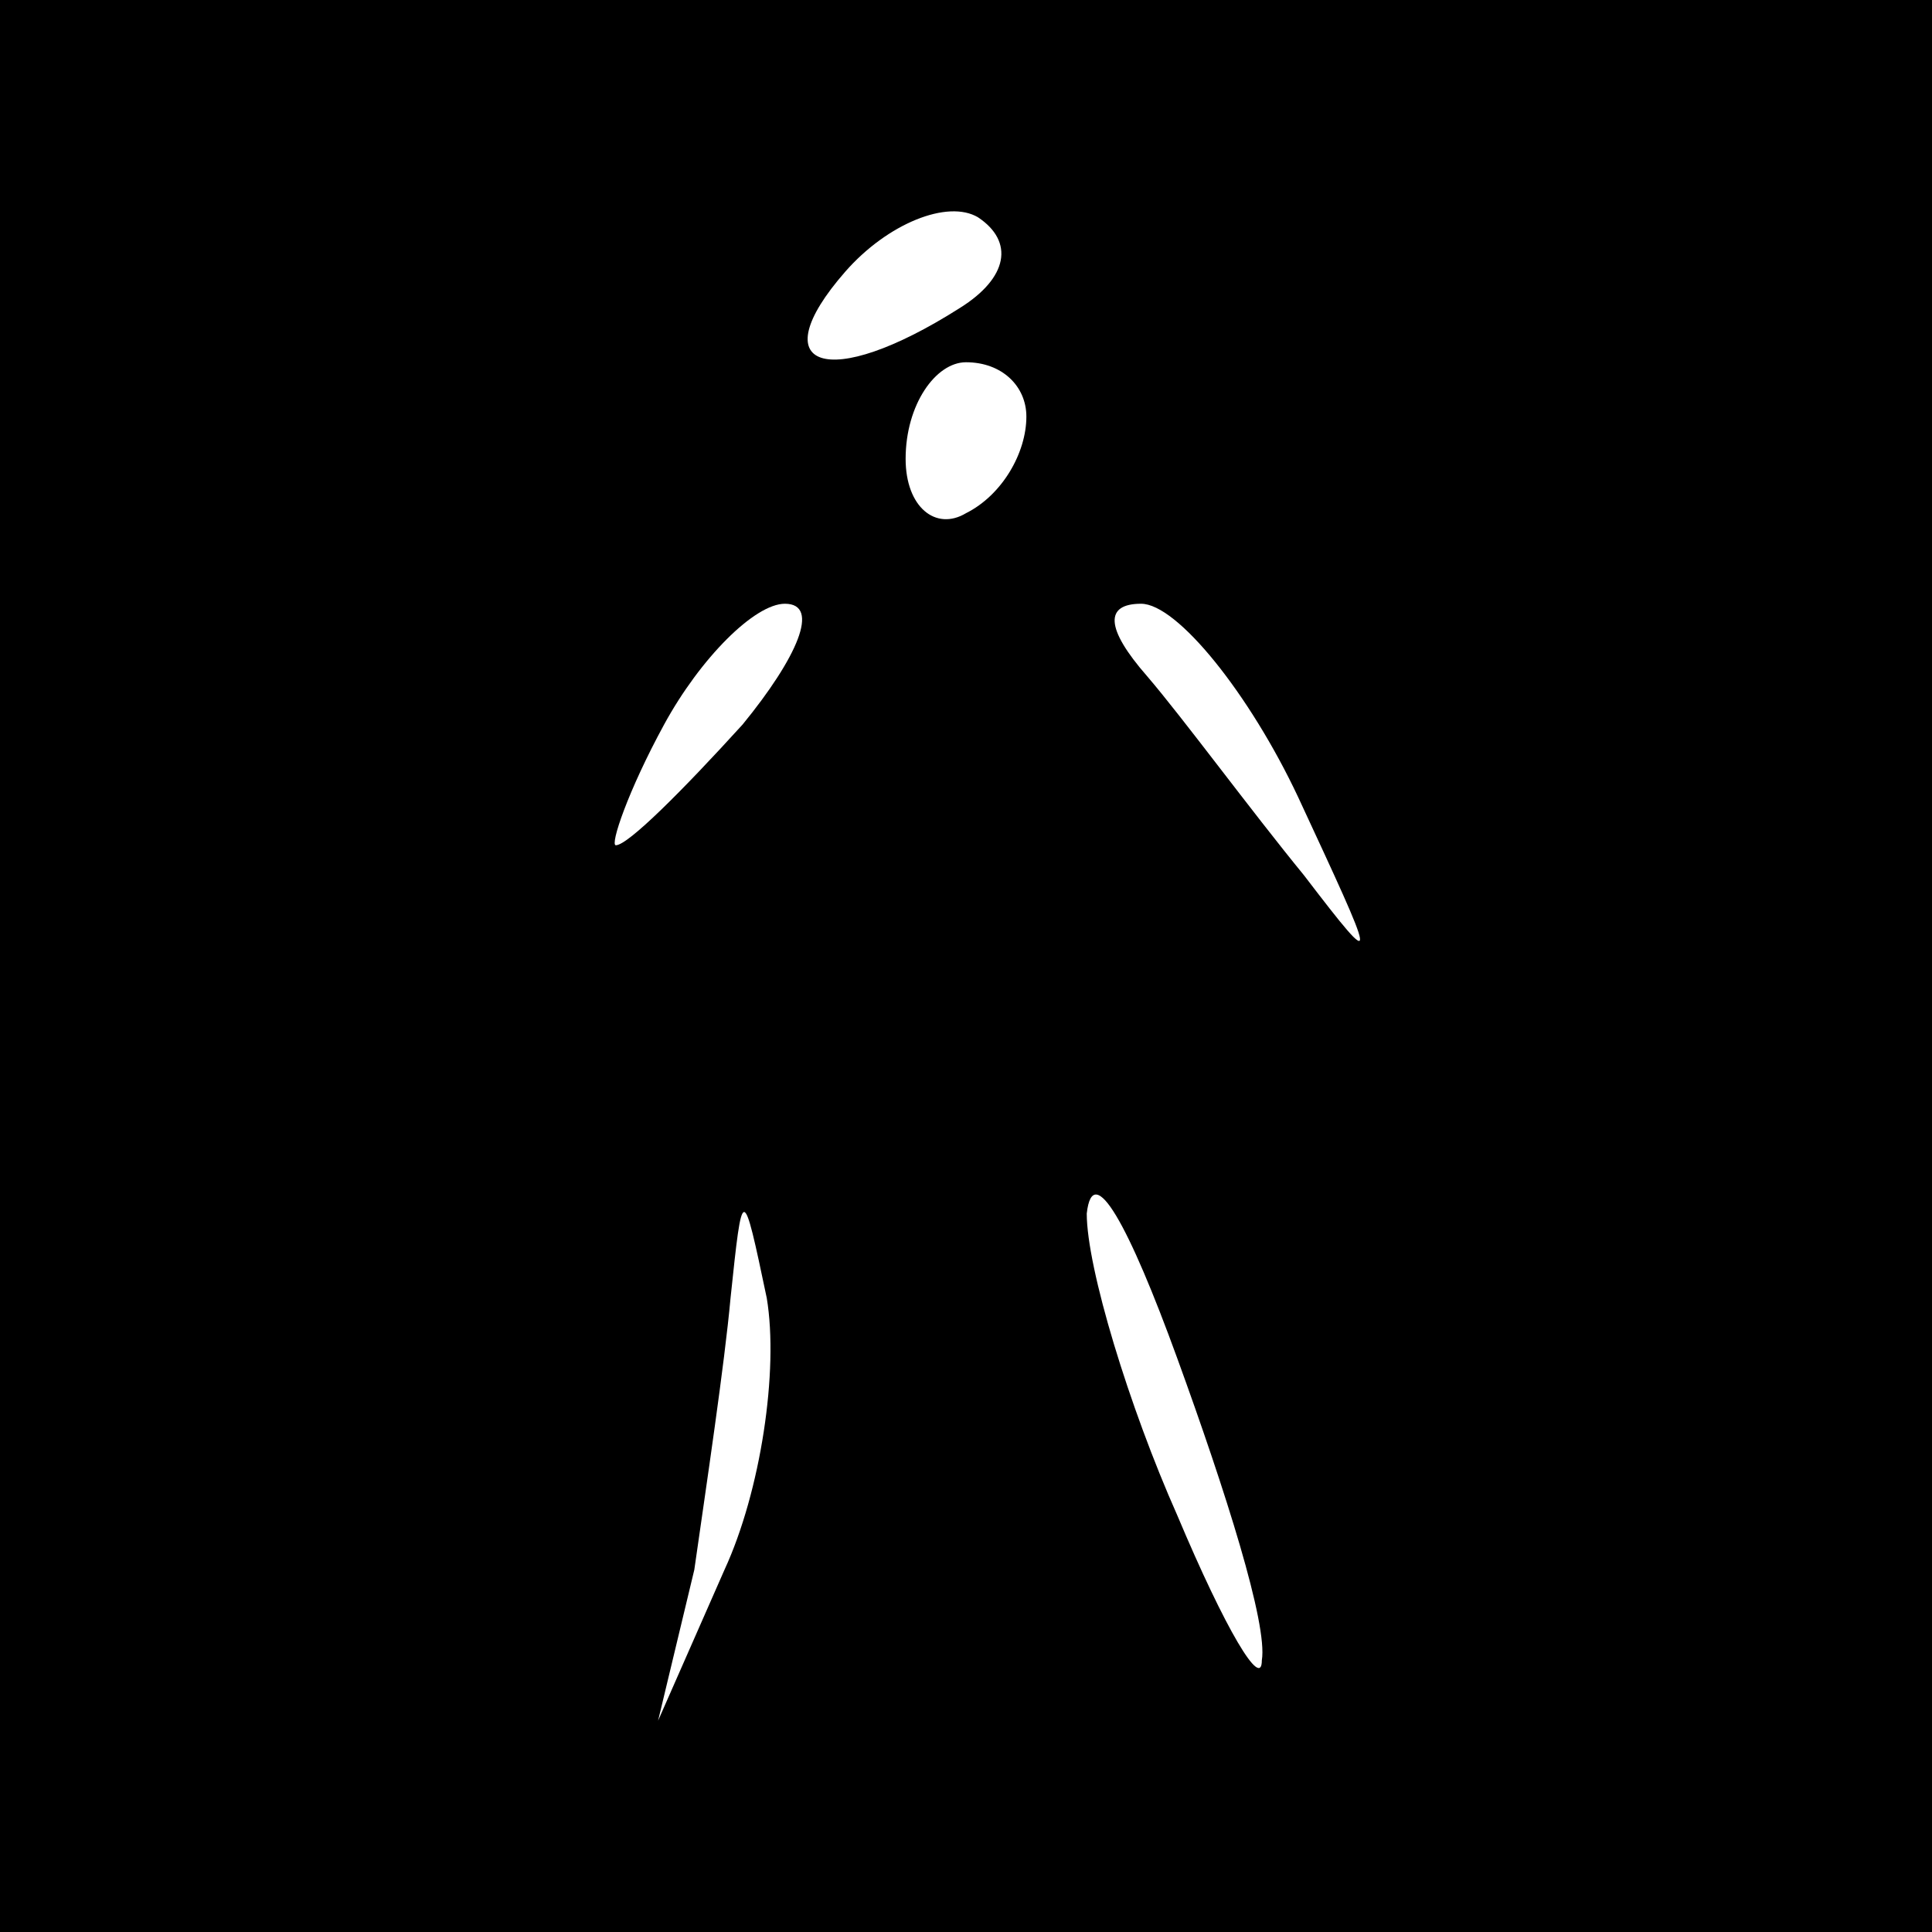 <?xml version="1.0" standalone="no"?>
<!DOCTYPE svg PUBLIC "-//W3C//DTD SVG 20010904//EN"
 "http://www.w3.org/TR/2001/REC-SVG-20010904/DTD/svg10.dtd">
<svg version="1.0" xmlns="http://www.w3.org/2000/svg"
 width="32pt" height="32pt" viewBox="0 0 32 32"
 preserveAspectRatio="xMidYMid meet">
<rect x="0" y="0" width="32" height="32" fill="#808080" stroke="none"/>
<g transform="translate(0,32) scale(0.1,-0.1)"
fill="#000000" stroke="none">
<path fill="#000000" stroke="none" d="M0 160 l0 -160 160 0 160 0 0 160 0
160 -160 0 -160 0 0 -160z"/>
<path fill="#ffffff" stroke="none" d="M159 269 c-22 -14 -33 -10 -19 6 7 8
17 12 22 9 6 -4 5 -10 -3 -15z"/>
<path fill="#ffffff" stroke="none" d="M170 251 c0 -6 -4 -13 -10 -16 -5 -3
-10 1 -10 9 0 9 5 16 10 16 6 0 10 -4 10 -9z"/>
<path fill="#ffffff" stroke="none" d="M123 200 c-10 -11 -19 -20 -21 -20 -1
0 2 9 8 20 6 11 15 20 20 20 6 0 2 -9 -7 -20z"/>
<path fill="#ffffff" stroke="none" d="M215 188 c13 -28 14 -30 1 -13 -9 11
-20 26 -26 33 -7 8 -7 12 -1 12 6 0 18 -15 26 -32z"/>
<path fill="#ffffff" stroke="none" d="M209 45 c0 -5 -6 5 -14 24 -8 18 -15
41 -15 50 1 9 7 -2 15 -24 8 -22 15 -44 14 -50z"/>
<path fill="#ffffff" stroke="none" d="M120 60 l-11 -25 6 25 c2 14 5 34 6 45
2 19 2 19 6 0 2 -12 -1 -32 -7 -45z"/>
</g>
</svg>
